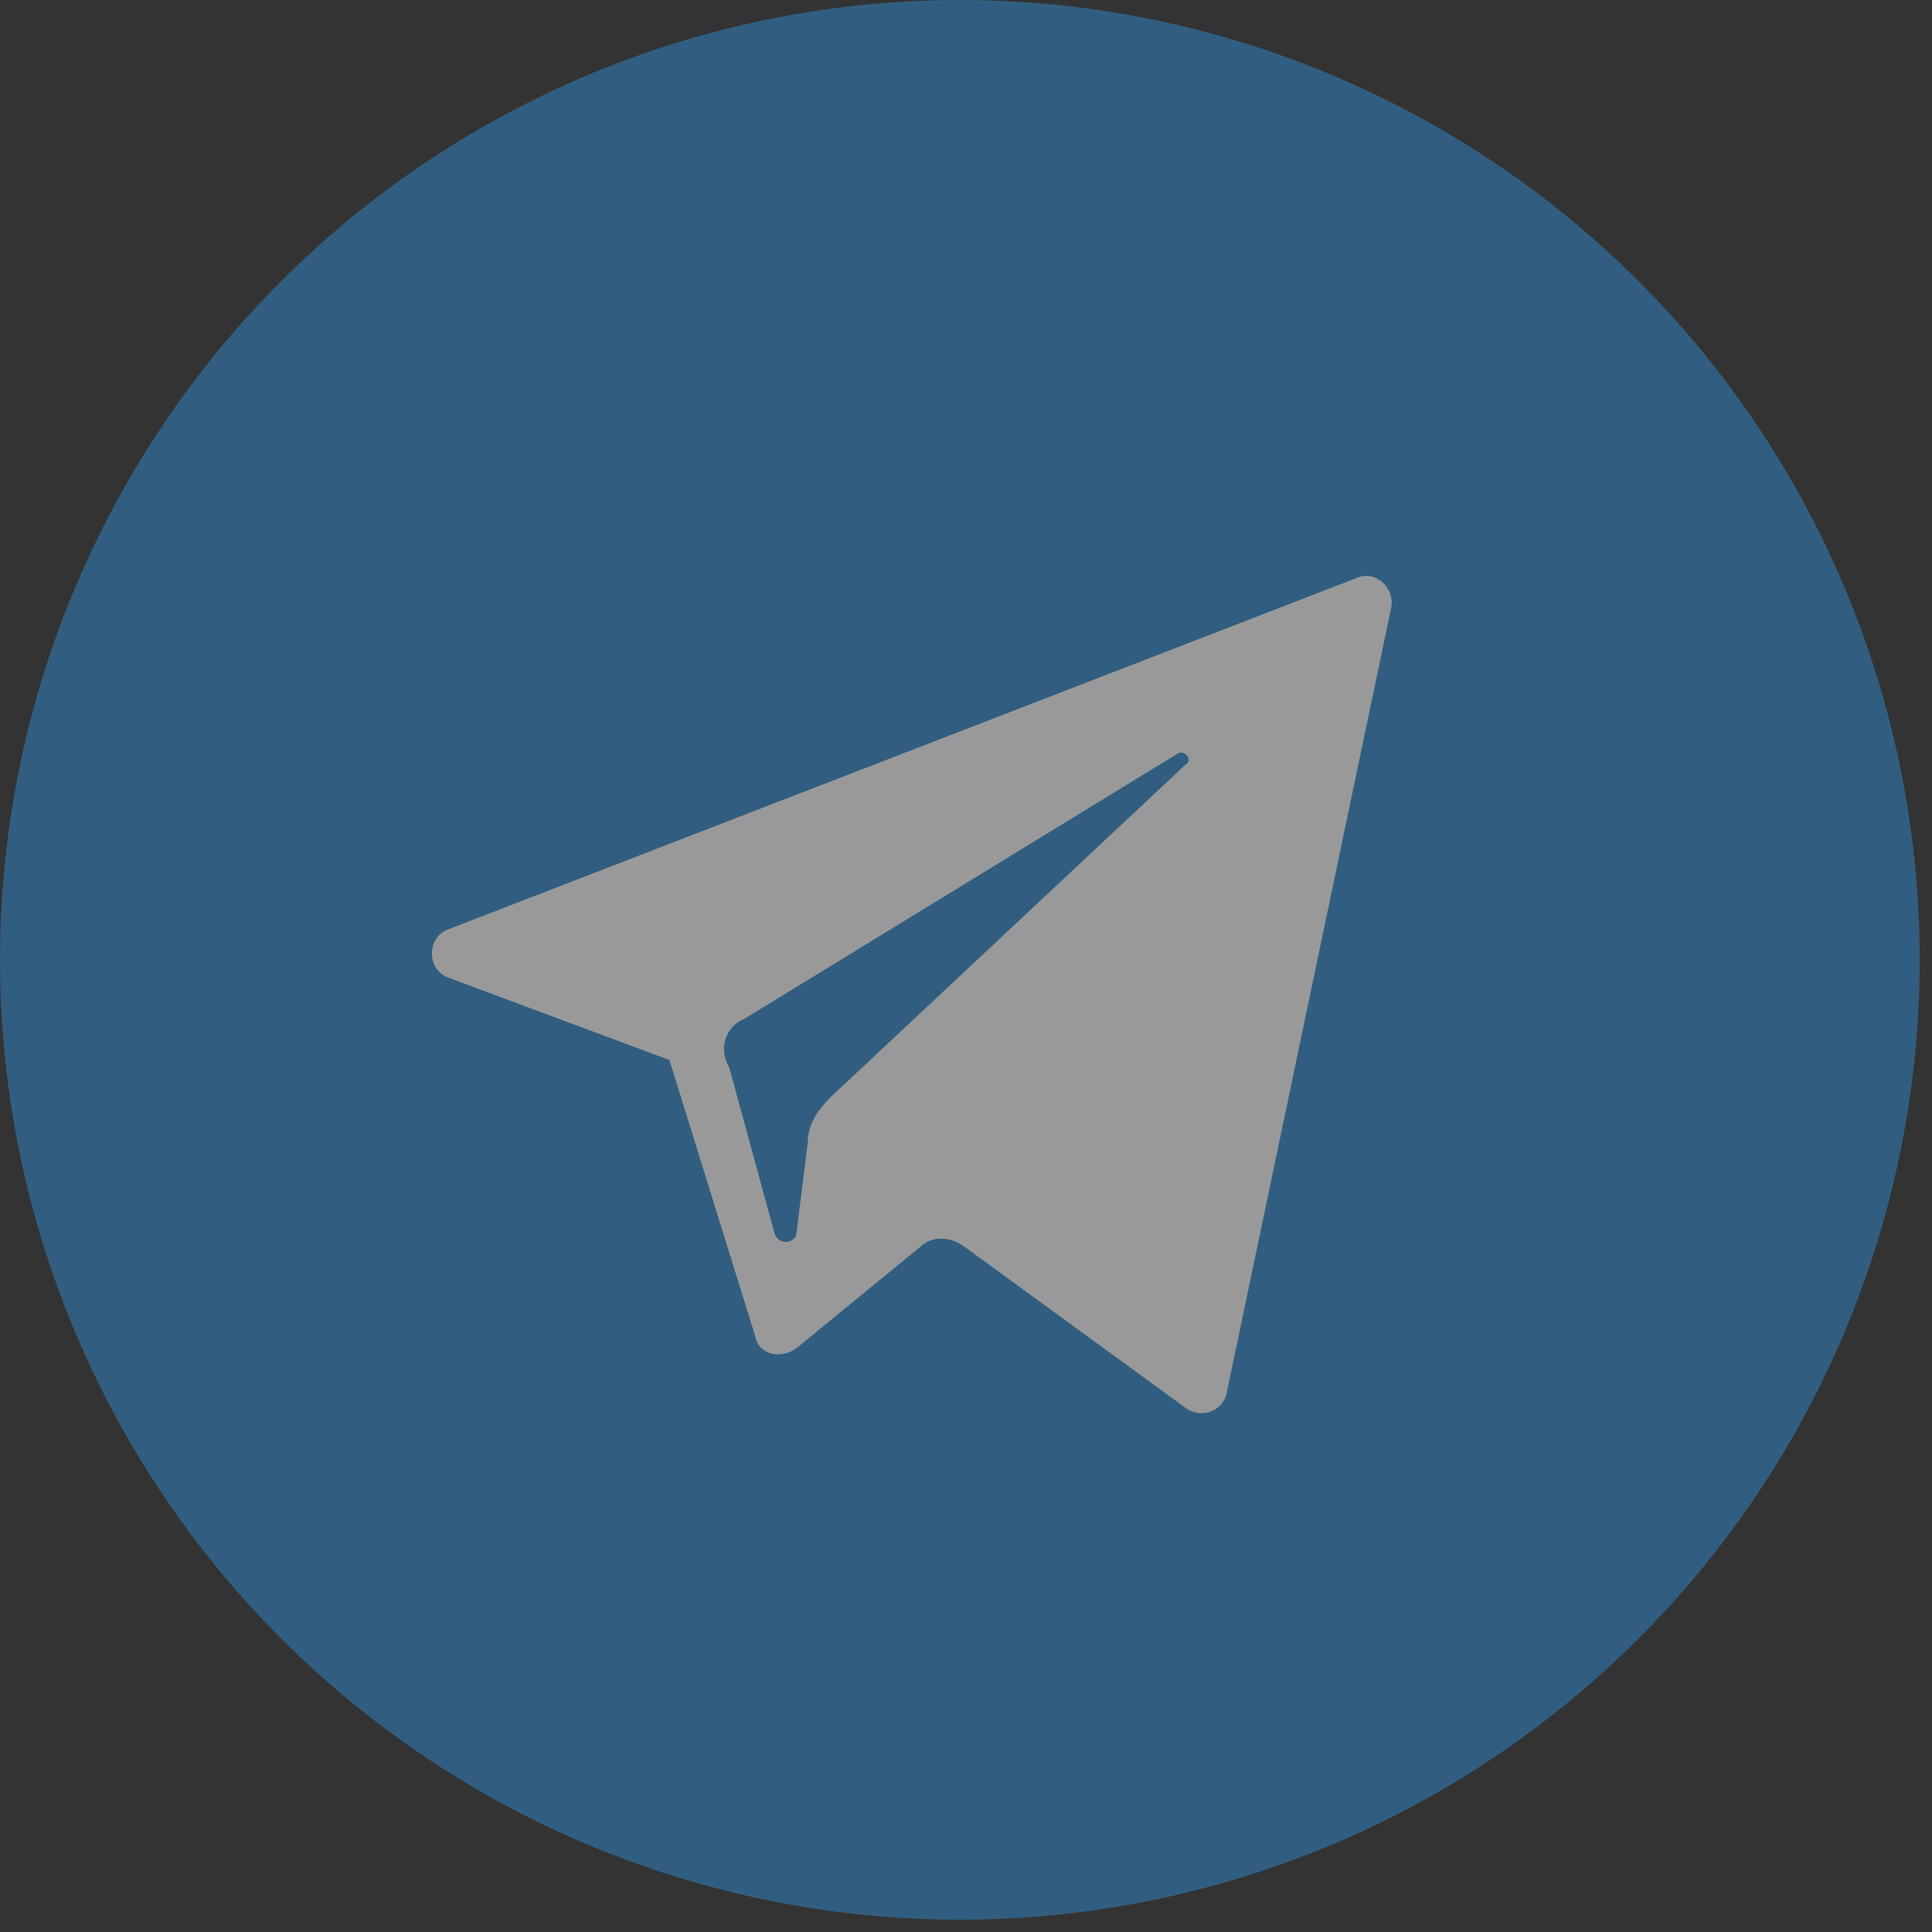 <svg width="28" height="28" viewBox="0 0 28 28" fill="none" xmlns="http://www.w3.org/2000/svg">
<rect x="0" y="0" width="28" height="28" fill="#333333" stroke="none"/>
<g opacity="0.5">
<circle cx="13.911" cy="13.911" r="13.911" fill="#2F89CE"/>
<path d="M6.504 14.171L9.702 15.363L10.948 19.374C11.003 19.645 11.328 19.7 11.545 19.537L13.334 18.073C13.496 17.911 13.767 17.911 13.984 18.073L17.182 20.404C17.399 20.567 17.724 20.458 17.778 20.187L20.163 8.804C20.218 8.533 19.947 8.262 19.676 8.371L6.504 13.466C6.178 13.574 6.178 14.062 6.504 14.171ZM10.786 14.767L17.074 10.918C17.182 10.864 17.291 11.027 17.182 11.081L12.033 15.905C11.87 16.068 11.707 16.285 11.707 16.556L11.545 17.857C11.545 18.019 11.274 18.073 11.22 17.857L10.569 15.472C10.406 15.2 10.515 14.875 10.786 14.767Z" fill="white"/>
</g>
</svg>
